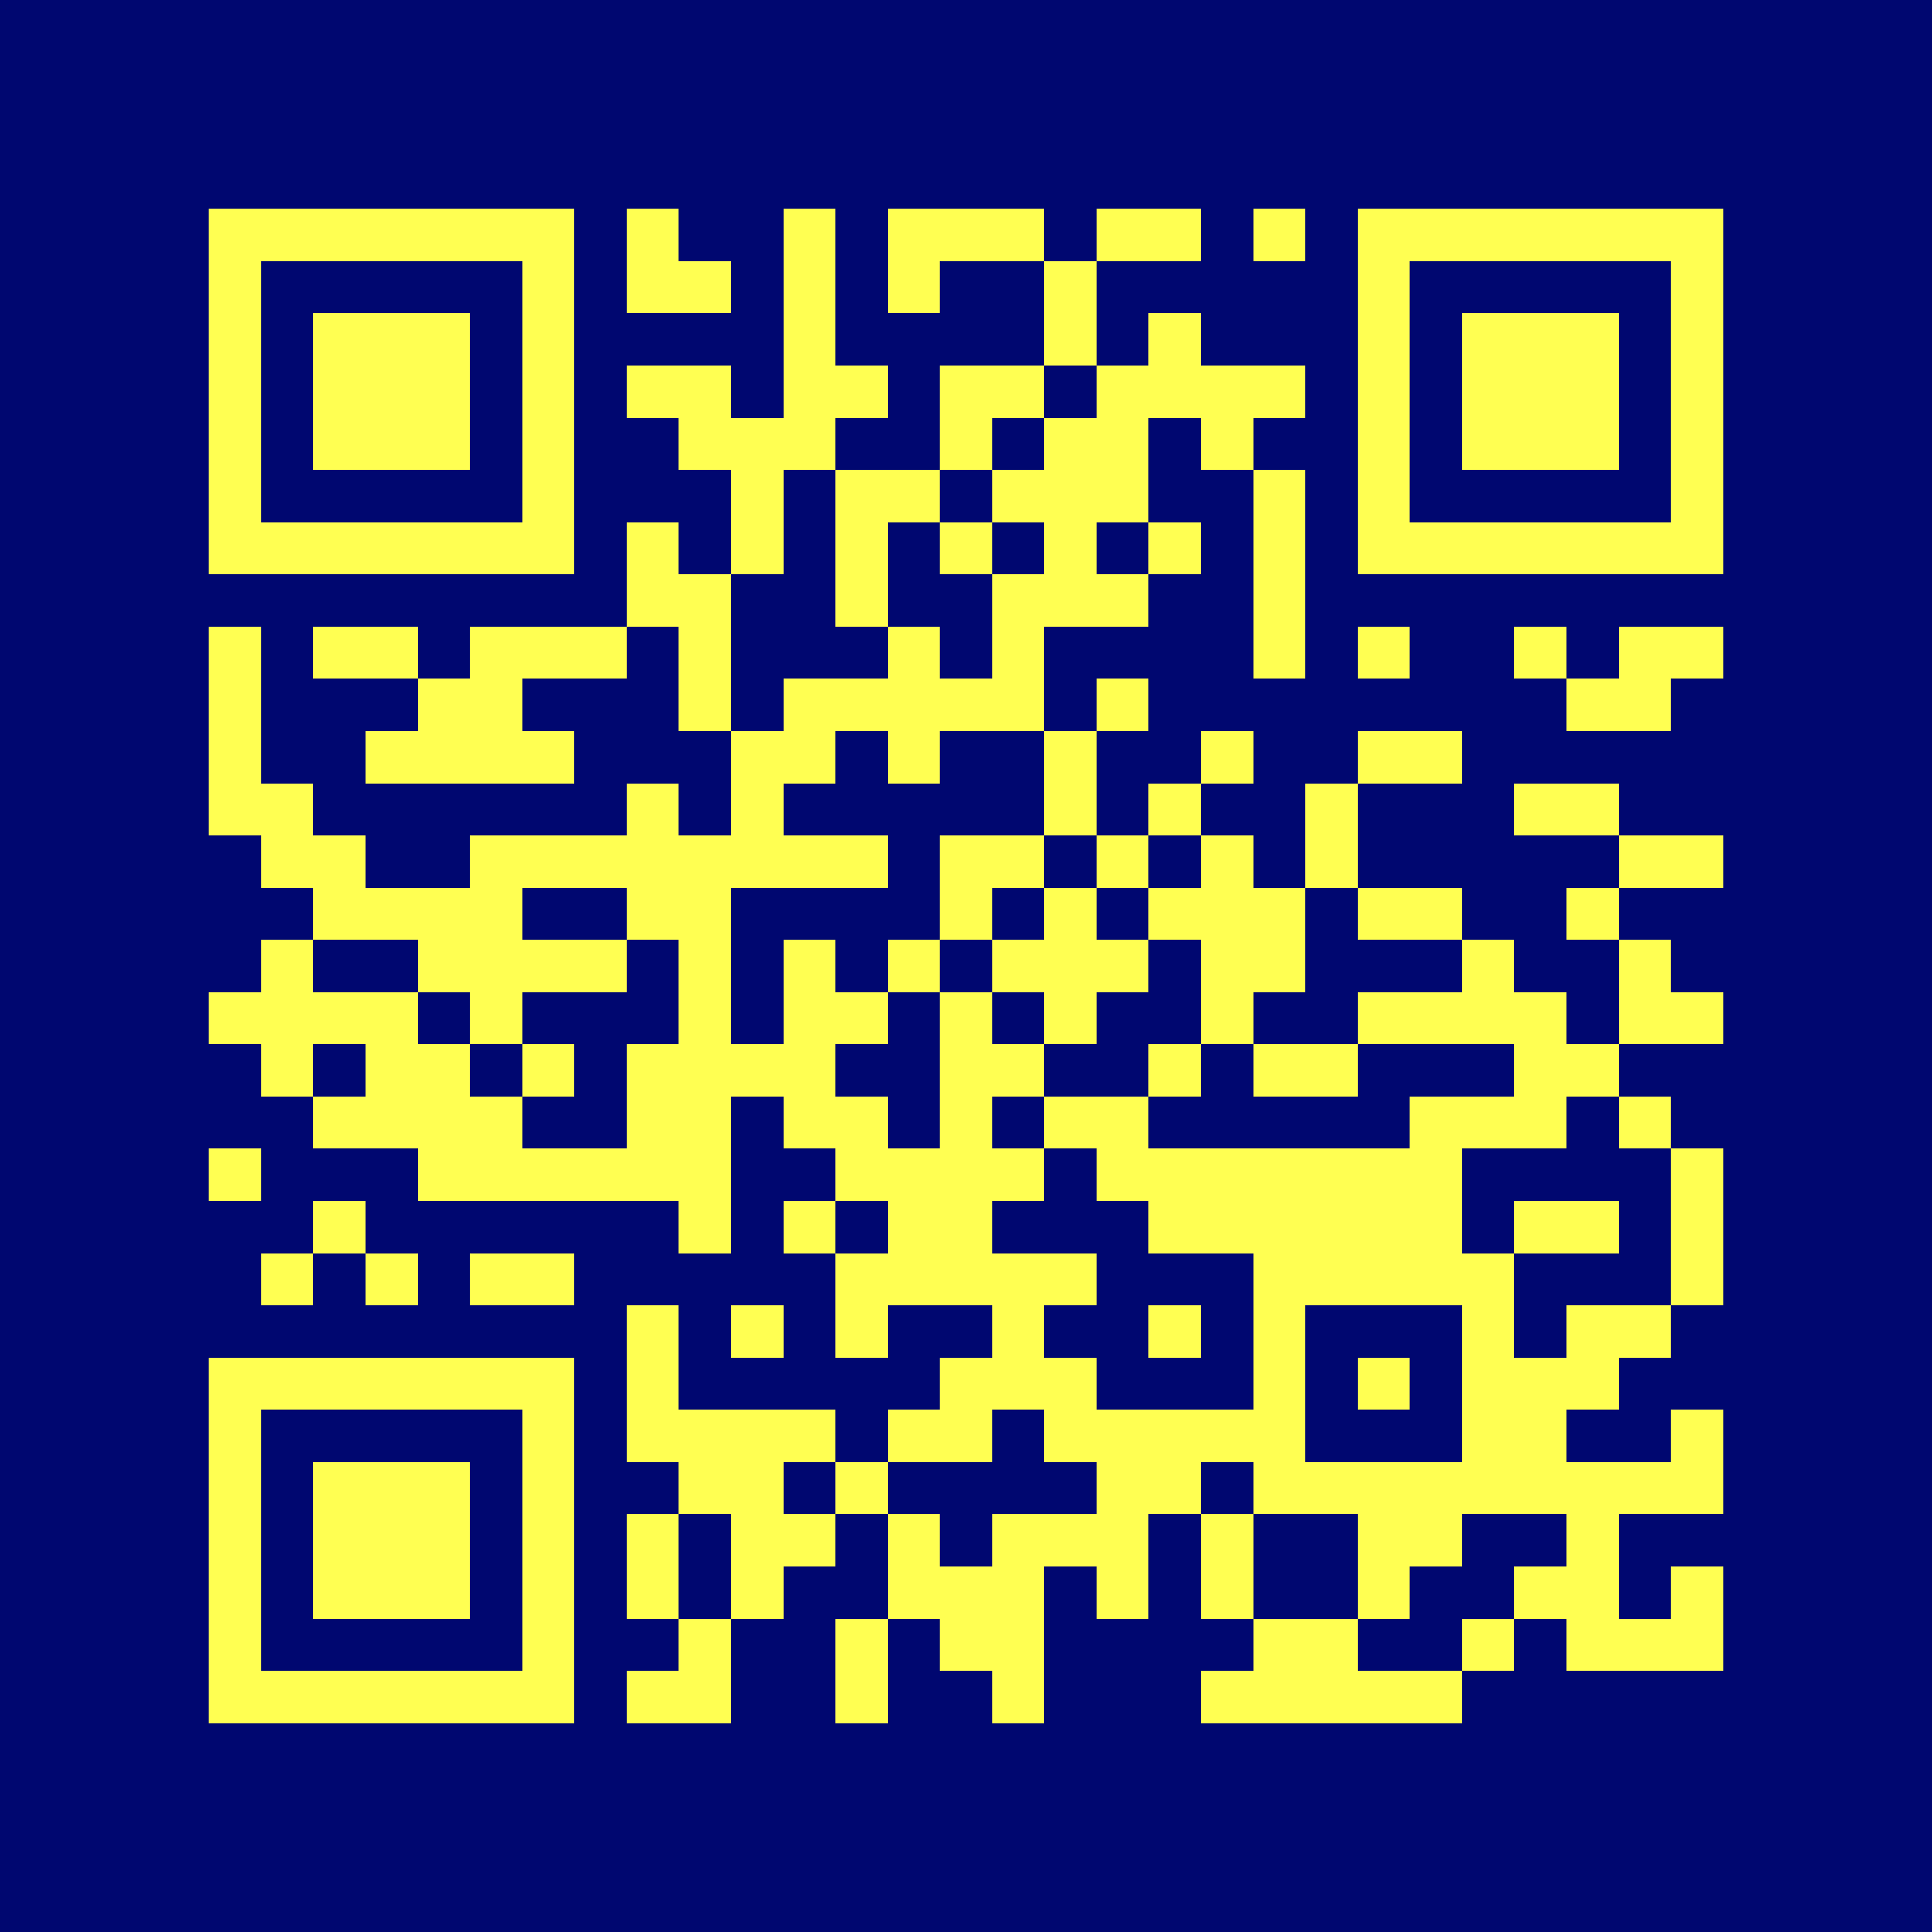 <svg xmlns="http://www.w3.org/2000/svg" width="300" height="300" viewBox="0 0 37 37" shape-rendering="crispEdges"><path fill="#000770" d="M0 0h37v37H0z"/><path stroke="#ffff52" d="M4 4.5h7m1 0h1m2 0h1m1 0h3m1 0h2m1 0h1m1 0h7M4 5.5h1m5 0h1m1 0h2m1 0h1m1 0h1m2 0h1m5 0h1m5 0h1M4 6.5h1m1 0h3m1 0h1m4 0h1m4 0h1m1 0h1m3 0h1m1 0h3m1 0h1M4 7.5h1m1 0h3m1 0h1m1 0h2m1 0h2m1 0h2m1 0h4m1 0h1m1 0h3m1 0h1M4 8.5h1m1 0h3m1 0h1m2 0h3m2 0h1m1 0h2m1 0h1m2 0h1m1 0h3m1 0h1M4 9.5h1m5 0h1m3 0h1m1 0h2m1 0h3m2 0h1m1 0h1m5 0h1M4 10.5h7m1 0h1m1 0h1m1 0h1m1 0h1m1 0h1m1 0h1m1 0h1m1 0h7M12 11.5h2m2 0h1m2 0h3m2 0h1M4 12.5h1m1 0h2m1 0h3m1 0h1m3 0h1m1 0h1m4 0h1m1 0h1m2 0h1m1 0h2M4 13.5h1m3 0h2m3 0h1m1 0h5m1 0h1m8 0h2M4 14.5h1m2 0h4m3 0h2m1 0h1m2 0h1m2 0h1m2 0h2M4 15.5h2m6 0h1m1 0h1m5 0h1m1 0h1m2 0h1m3 0h2M5 16.5h2m2 0h8m1 0h2m1 0h1m1 0h1m1 0h1m5 0h2M6 17.5h4m2 0h2m4 0h1m1 0h1m1 0h3m1 0h2m2 0h1M5 18.5h1m2 0h4m1 0h1m1 0h1m1 0h1m1 0h3m1 0h2m3 0h1m2 0h1M4 19.5h4m1 0h1m3 0h1m1 0h2m1 0h1m1 0h1m2 0h1m2 0h4m1 0h2M5 20.5h1m1 0h2m1 0h1m1 0h4m2 0h2m2 0h1m1 0h2m3 0h2M6 21.5h4m2 0h2m1 0h2m1 0h1m1 0h2m5 0h3m1 0h1M4 22.5h1m3 0h6m2 0h4m1 0h7m4 0h1M6 23.5h1m6 0h1m1 0h1m1 0h2m3 0h6m1 0h2m1 0h1M5 24.5h1m1 0h1m1 0h2m5 0h5m3 0h5m3 0h1M12 25.5h1m1 0h1m1 0h1m2 0h1m2 0h1m1 0h1m3 0h1m1 0h2M4 26.5h7m1 0h1m5 0h3m3 0h1m1 0h1m1 0h3M4 27.5h1m5 0h1m1 0h4m1 0h2m1 0h5m3 0h2m2 0h1M4 28.5h1m1 0h3m1 0h1m2 0h2m1 0h1m4 0h2m1 0h9M4 29.5h1m1 0h3m1 0h1m1 0h1m1 0h2m1 0h1m1 0h3m1 0h1m2 0h2m2 0h1M4 30.5h1m1 0h3m1 0h1m1 0h1m1 0h1m2 0h3m1 0h1m1 0h1m2 0h1m2 0h2m1 0h1M4 31.5h1m5 0h1m2 0h1m2 0h1m1 0h2m4 0h2m2 0h1m1 0h3M4 32.5h7m1 0h2m2 0h1m2 0h1m3 0h5"/></svg>
